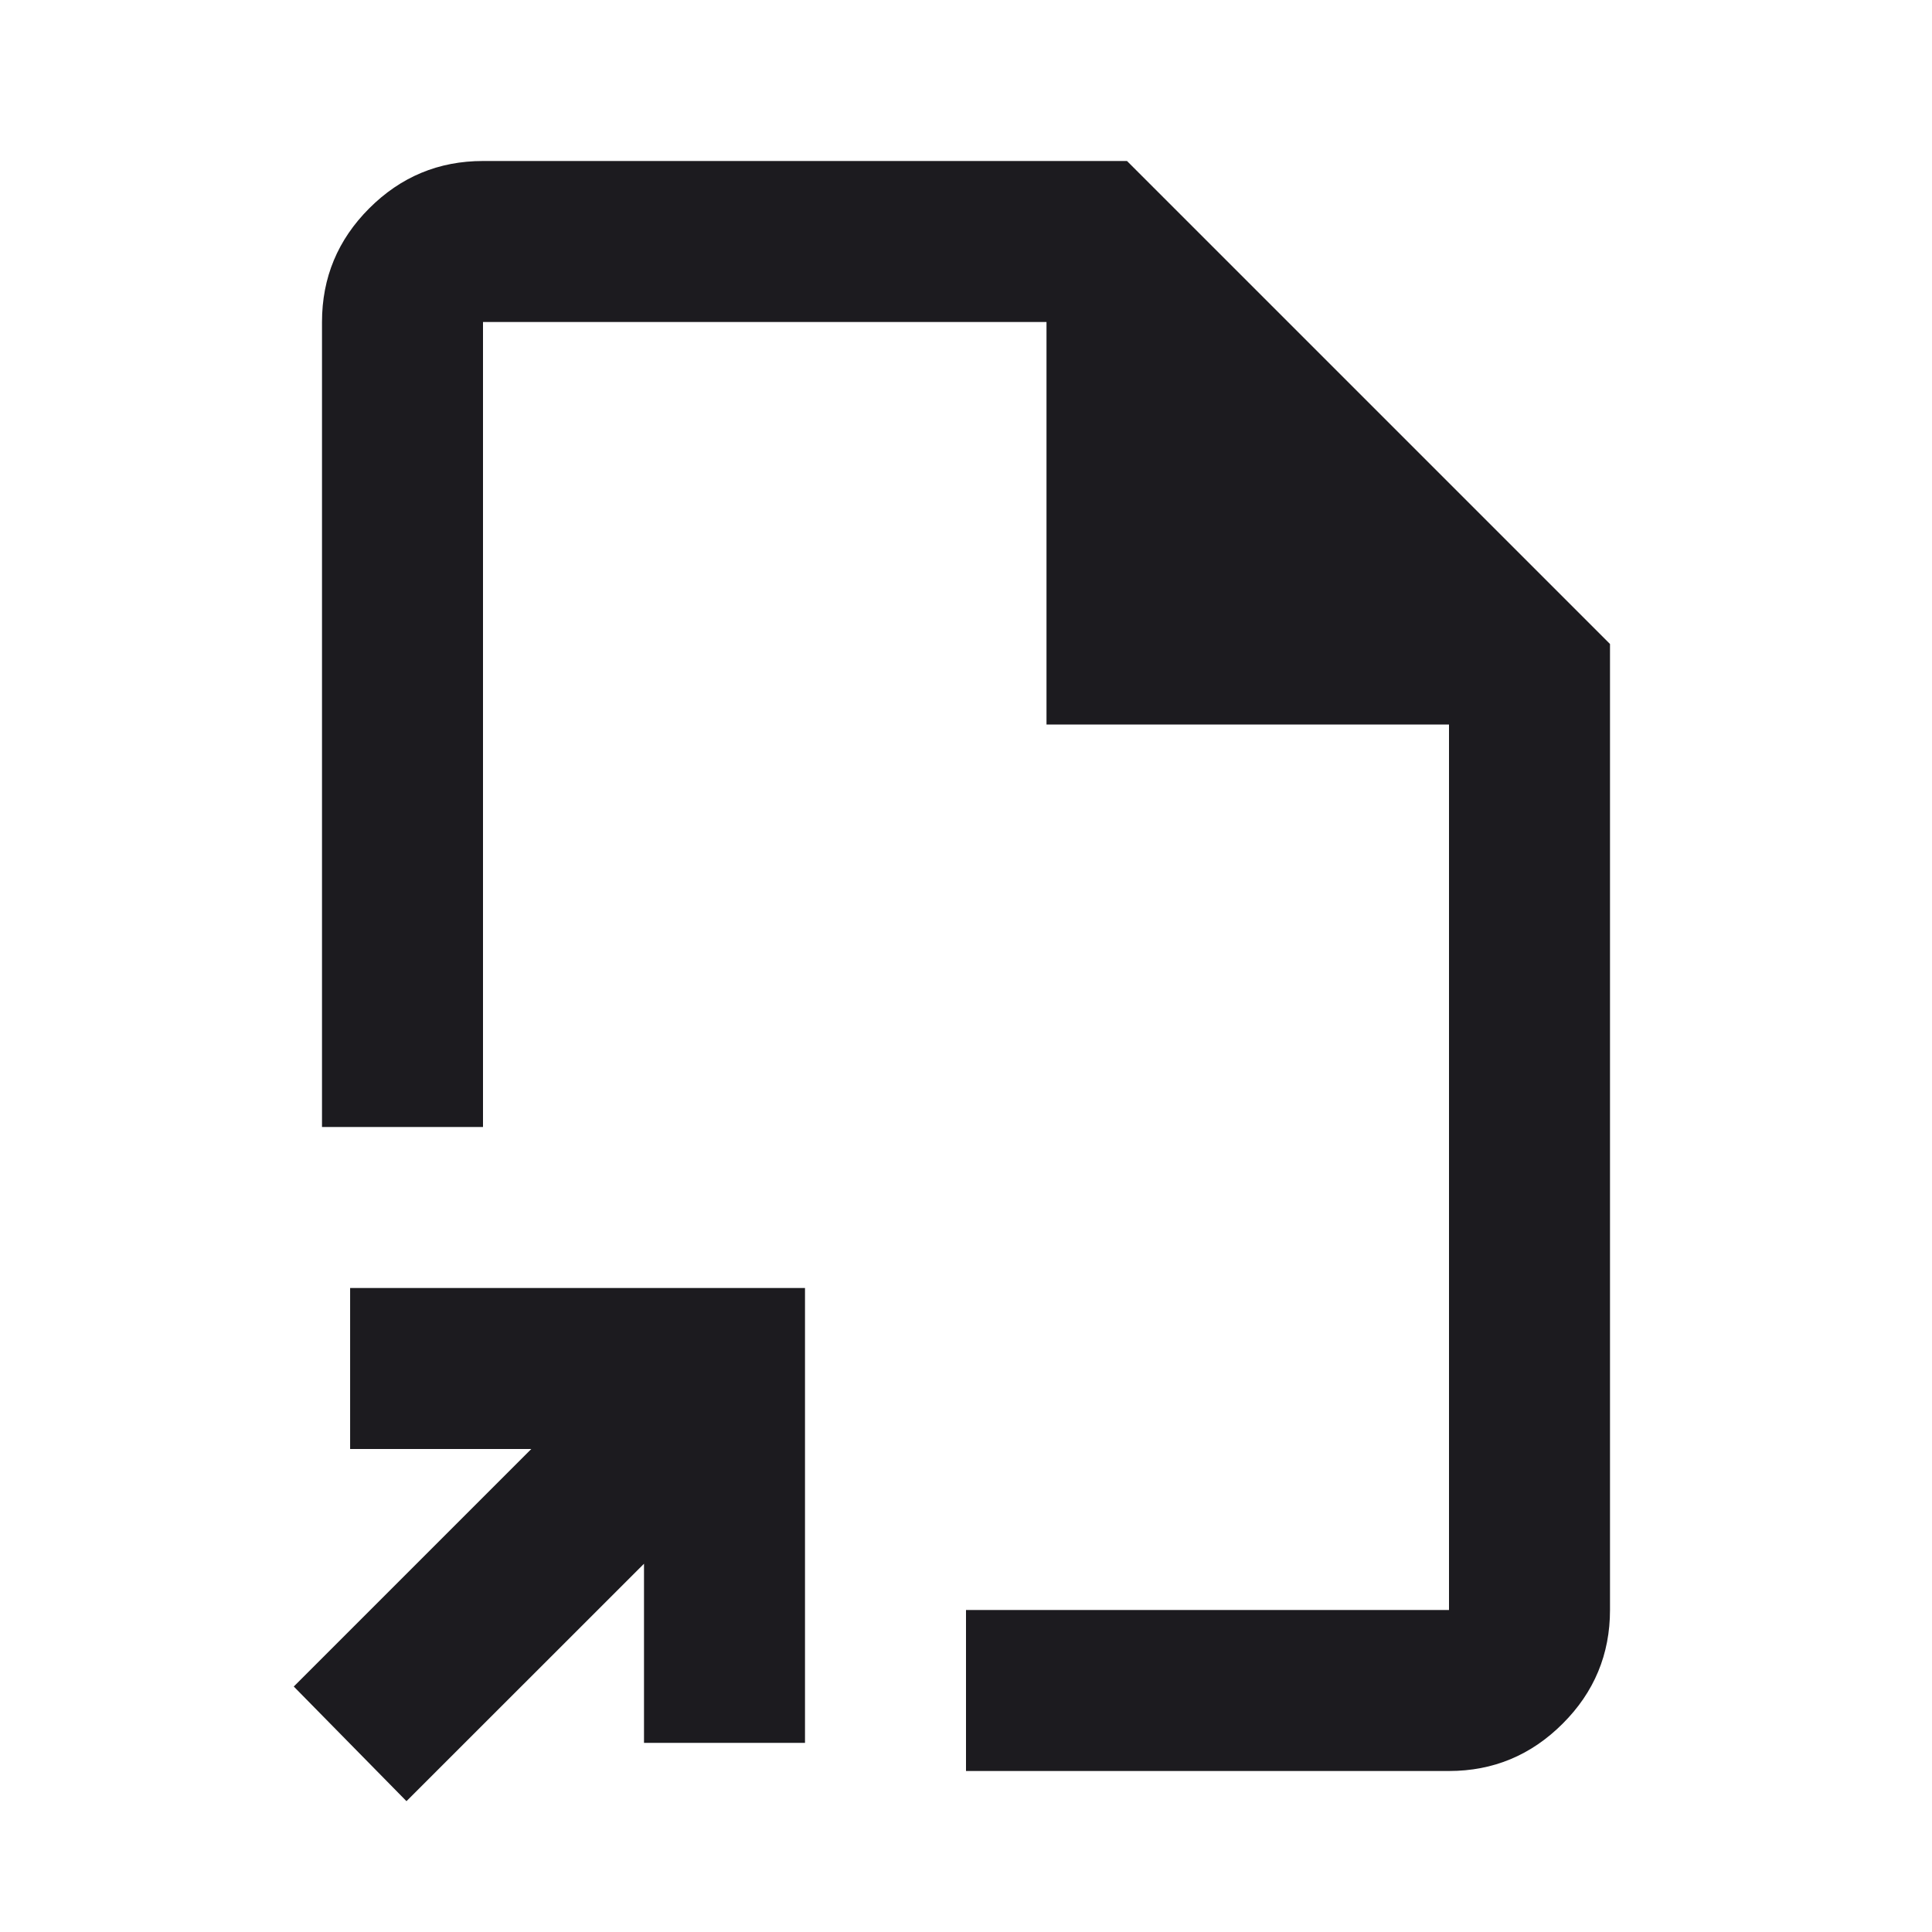 <svg width="18" height="18" viewBox="0 0 18 18" fill="none" xmlns="http://www.w3.org/2000/svg">
<mask id="mask0_1045_4836" style="mask-type:alpha" maskUnits="userSpaceOnUse" x="0" y="0" width="18" height="18">
<rect width="18" height="18" fill="#D9D9D9"/>
</mask>
<g mask="url(#mask0_1045_4836)">
<path d="M3.787 16.781L2.737 15.713L4.95 13.5H3.262V12H7.5V16.238H6V14.569L3.787 16.781ZM9 16.5V15H13.5V6.75H9.75V3H4.5V10.5H3V3C3 2.587 3.147 2.234 3.44 1.941C3.734 1.647 4.087 1.5 4.5 1.5H10.5L15 6V15C15 15.412 14.853 15.766 14.559 16.059C14.265 16.353 13.912 16.5 13.5 16.5H9Z" fill="#1C1B1F"/>
</g>
</svg>
